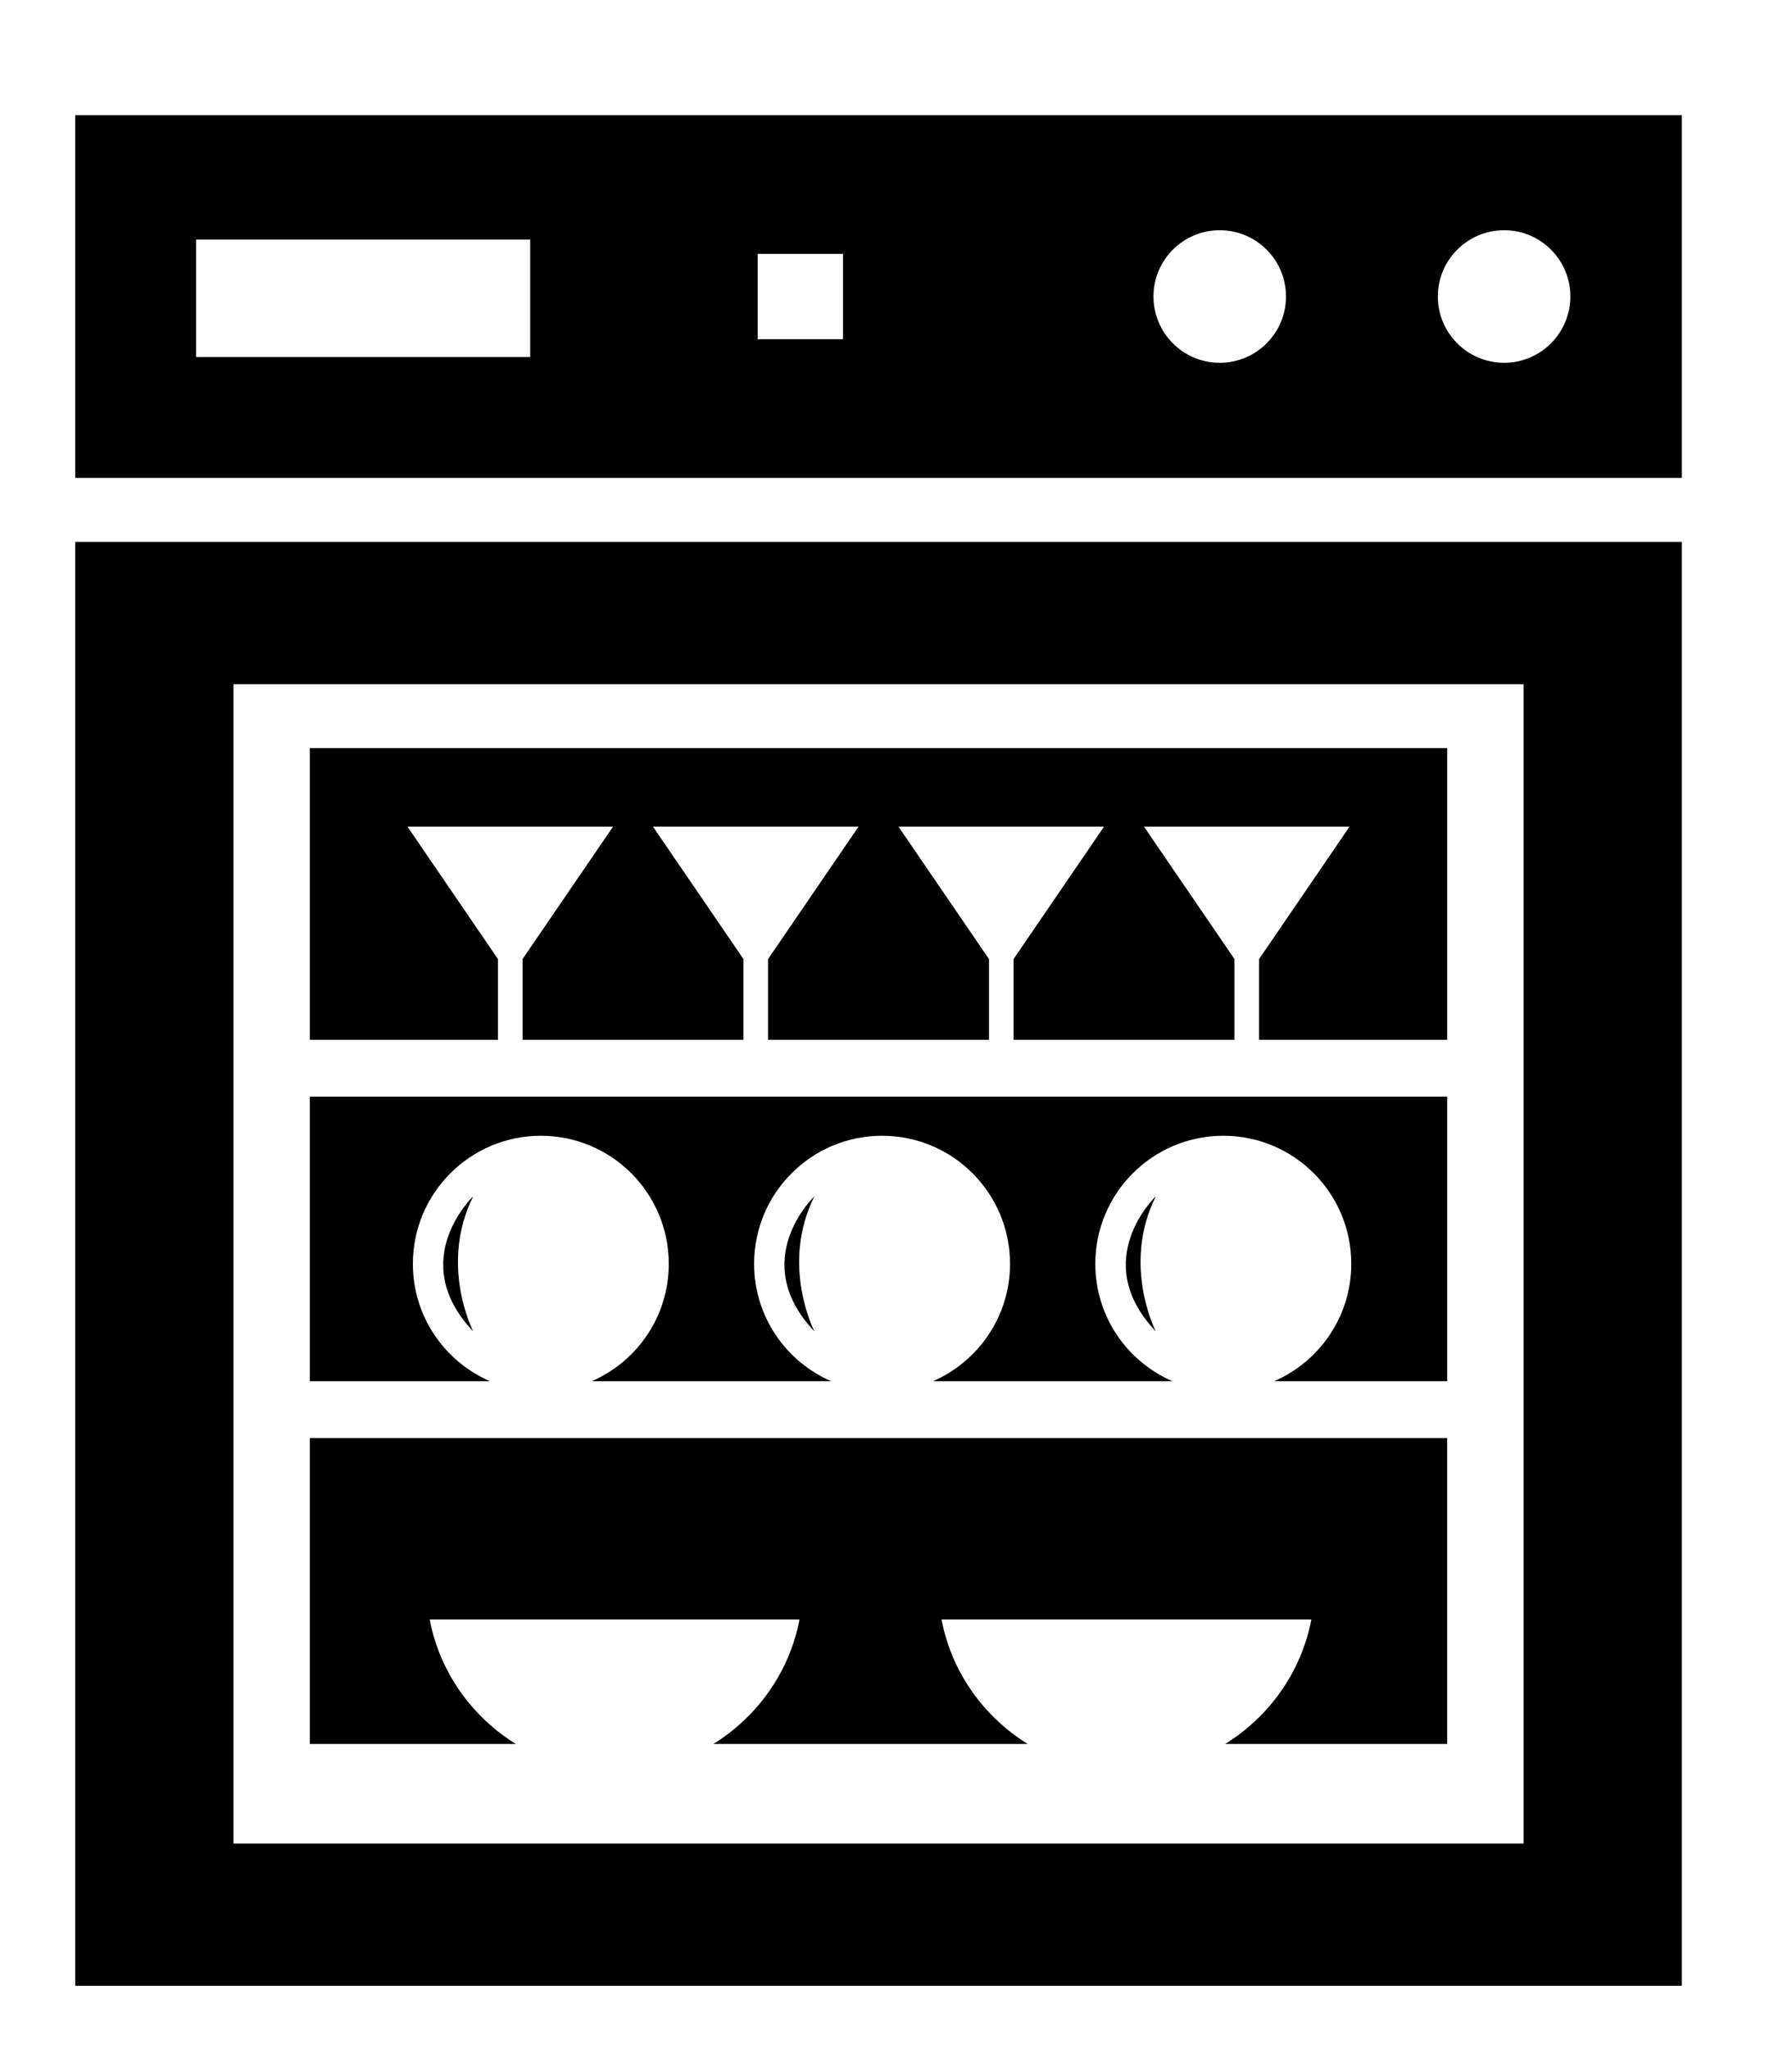 <svg width="35" height="40" viewBox="0 0 35 40" fill="none" xmlns="http://www.w3.org/2000/svg">
<path d="M1.469 10.578V38.764H32.849V10.578H1.469ZM29.757 35.987H4.56V13.355H29.757L29.757 35.987Z" fill="black"/>
<path d="M1.469 2.247V9.329H32.849V2.247H1.469ZM10.355 6.968H3.829V4.677H10.355V6.968ZM16.464 6.621H14.798V4.955H16.464V6.621ZM23.823 7.082C23.109 7.082 22.529 6.502 22.529 5.788C22.529 5.073 23.109 4.494 23.823 4.494C24.538 4.494 25.117 5.073 25.117 5.788C25.117 6.502 24.538 7.082 23.823 7.082ZM29.378 7.082C28.663 7.082 28.083 6.502 28.083 5.788C28.083 5.073 28.663 4.494 29.378 4.494C30.092 4.494 30.671 5.073 30.671 5.788C30.671 6.502 30.091 7.082 29.378 7.082Z" fill="black"/>
<path d="M6.051 14.604V20.297H9.726V18.722L7.958 16.136H11.974L10.206 18.722V20.297H14.521V18.722L12.753 16.136H16.769L15.001 18.722V20.297H19.316V18.722L17.548 16.136H21.564L19.796 18.722V20.297H24.111V18.722L22.343 16.136H26.359L24.591 18.722V20.297H28.267V14.604H6.051Z" fill="black"/>
<path d="M6.051 21.408V26.962H9.569C8.684 26.578 8.064 25.698 8.064 24.671C8.064 23.291 9.183 22.171 10.563 22.171C11.943 22.171 13.062 23.29 13.062 24.671C13.062 25.697 12.443 26.577 11.558 26.962H16.233C15.349 26.578 14.729 25.698 14.729 24.671C14.729 23.291 15.847 22.171 17.228 22.171C18.608 22.171 19.727 23.29 19.727 24.671C19.727 25.697 19.107 26.577 18.223 26.962H22.898C22.013 26.578 21.393 25.698 21.393 24.671C21.393 23.291 22.512 22.171 23.893 22.171C25.273 22.171 26.392 23.29 26.392 24.671C26.392 25.697 25.772 26.577 24.887 26.962H28.267V21.408H6.051Z" fill="black"/>
<path d="M9.243 23.352C9.243 23.352 7.923 24.601 9.243 25.99C9.243 25.99 8.571 24.694 9.243 23.352Z" fill="black"/>
<path d="M15.907 23.352C15.907 23.352 14.588 24.601 15.907 25.99C15.907 25.99 15.235 24.694 15.907 23.352Z" fill="black"/>
<path d="M22.575 23.352C22.575 23.352 21.255 24.601 22.575 25.99C22.575 25.99 21.903 24.694 22.575 23.352Z" fill="black"/>
<path d="M6.051 28.073V34.043H10.074C9.216 33.511 8.588 32.641 8.392 31.613H15.616C15.419 32.641 14.792 33.511 13.934 34.043H20.071C19.213 33.511 18.585 32.641 18.389 31.613H25.613C25.416 32.641 24.788 33.511 23.93 34.043H28.266V28.073H6.051Z" fill="black"/>
</svg>
